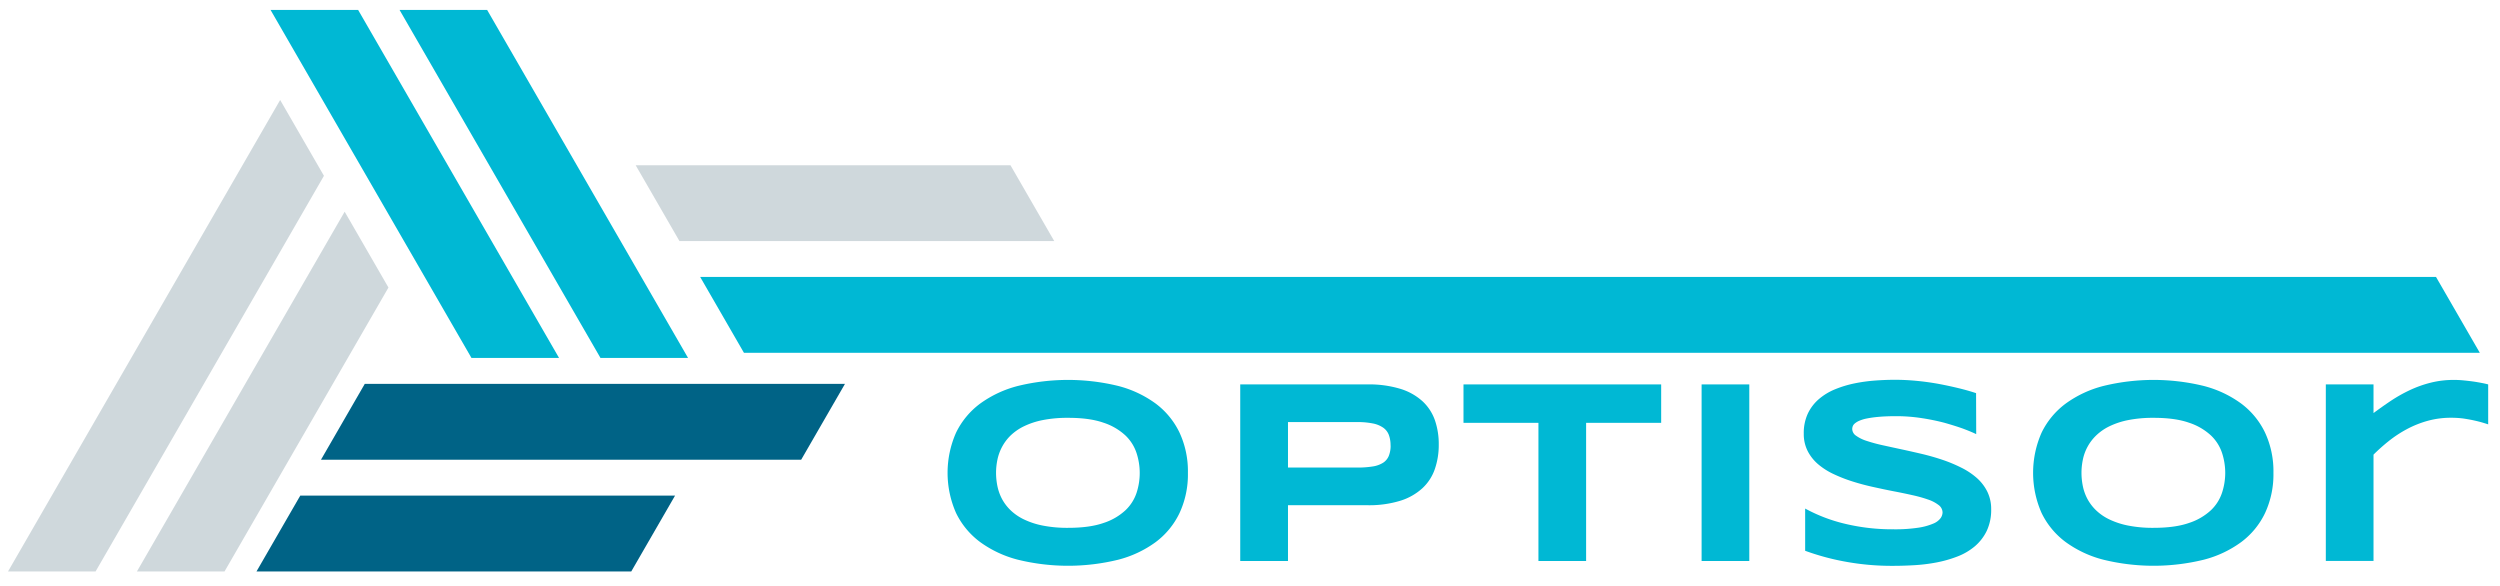 <svg id="Layer_1" data-name="Layer 1" xmlns="http://www.w3.org/2000/svg" viewBox="0 0 1280 300"><defs><style>.cls-1{fill:#00b8d4;}.cls-2{fill:#006386;}.cls-3{fill:#cfd8dc;}</style></defs><title>opti_logoColoured</title><polygon class="cls-1" points="138.52 5.08 183.36 5.08 286.23 183.26 241.39 183.26 138.52 5.08"/><polygon class="cls-1" points="204.57 5.08 249.41 5.08 352.28 183.26 307.44 183.26 204.57 5.08"/><polygon class="cls-2" points="131.32 292.58 153.74 253.75 345.63 253.75 323.21 292.58 131.32 292.58"/><polygon class="cls-2" points="164.34 235.38 186.76 196.55 432.62 196.55 410.2 235.38 164.34 235.38"/><polygon class="cls-3" points="48.94 292.58 165.86 90.02 143.44 51.19 4.11 292.58 48.94 292.58"/><polygon class="cls-3" points="114.96 292.58 198.89 147.22 176.47 108.39 70.12 292.58 114.96 292.58"/><path class="cls-1" d="M608.21,242.09a46.84,46.84,0,0,1-4.28,20.56,40.1,40.1,0,0,1-12.23,14.91,56.1,56.1,0,0,1-19.32,9.05,108,108,0,0,1-51.06,0,56.87,56.87,0,0,1-19.45-9.05,40.47,40.47,0,0,1-12.37-14.91,50.87,50.87,0,0,1,0-41.12,40.55,40.55,0,0,1,12.37-14.91,56.87,56.87,0,0,1,19.45-9.05,108.37,108.37,0,0,1,51.06,0,56.1,56.1,0,0,1,19.32,9.05,40.18,40.18,0,0,1,12.23,14.91A46.87,46.87,0,0,1,608.21,242.09Zm-24.67,0a32.81,32.81,0,0,0-1.62-10.1,21.85,21.85,0,0,0-5.72-9.05A30.22,30.22,0,0,0,565,216.43q-7.11-2.51-18.1-2.5a64.67,64.67,0,0,0-13,1.15,39.46,39.46,0,0,0-9.67,3.19A26.67,26.67,0,0,0,517.4,223,23.92,23.92,0,0,0,513,228.9a24.5,24.5,0,0,0-2.33,6.51,33.46,33.46,0,0,0-.69,6.68,34.21,34.21,0,0,0,.69,6.78,24.64,24.64,0,0,0,2.33,6.55,23.55,23.55,0,0,0,4.41,5.82,26.27,26.27,0,0,0,6.85,4.7,39.91,39.91,0,0,0,9.67,3.16,64.67,64.67,0,0,0,13,1.15q11,0,18.1-2.5a30,30,0,0,0,11.22-6.51,21.78,21.78,0,0,0,5.72-9.05A32.76,32.76,0,0,0,583.54,242.09Z"/><path class="cls-1" d="M736.64,227.68a37.7,37.7,0,0,1-2,12.47,24,24,0,0,1-6.35,9.8A29.9,29.9,0,0,1,717,256.37a54.46,54.46,0,0,1-17,2.3H659.45v28.56H635V196.82H700a55.13,55.13,0,0,1,17,2.27,29.71,29.71,0,0,1,11.35,6.38,24,24,0,0,1,6.35,9.77A37.48,37.48,0,0,1,736.64,227.68Zm-24.68.39a14.9,14.9,0,0,0-.89-5.42,8,8,0,0,0-2.93-3.72,14.05,14.05,0,0,0-5.33-2.14,40.16,40.16,0,0,0-8.09-.69H659.45v23.29h35.27a48.52,48.52,0,0,0,8.09-.56,13.88,13.88,0,0,0,5.33-1.9,7.61,7.61,0,0,0,2.93-3.53A14.11,14.11,0,0,0,712,228.07Z"/><path class="cls-1" d="M812.09,216.49v70.74H787.68V216.49H749.31V196.82H850.52v19.67Z"/><path class="cls-1" d="M871.22,287.23V196.82h24.42v90.41Z"/><path class="cls-1" d="M1011.82,222.28q-2.57-1.25-6.78-2.83c-2.8-1-6-2-9.54-3a111.3,111.3,0,0,0-11.58-2.37,85.81,85.81,0,0,0-12.83-1c-3.51,0-6.51.11-9,.33a55.61,55.61,0,0,0-6.25.85,18.88,18.88,0,0,0-4,1.22,9.11,9.11,0,0,0-2.27,1.41,3.46,3.46,0,0,0-1,1.45,4.47,4.47,0,0,0-.23,1.32,4.27,4.27,0,0,0,2,3.45,19.12,19.12,0,0,0,5.4,2.63,80.17,80.17,0,0,0,8,2.18q4.54,1,9.64,2.1t10.53,2.37q5.43,1.29,10.53,3a75.14,75.14,0,0,1,9.64,4,36.75,36.75,0,0,1,8,5.29,23.13,23.13,0,0,1,5.4,7,20,20,0,0,1,2,9,25.12,25.12,0,0,1-2.3,11.19,24.11,24.11,0,0,1-6.15,7.9A31,31,0,0,1,1002,285a62,62,0,0,1-10.63,3,88,88,0,0,1-11.25,1.38q-5.69.33-10.82.33a131.08,131.08,0,0,1-24.84-2.21A124.88,124.88,0,0,1,924.24,282V260.38a82.33,82.33,0,0,0,20.56,7.83A103.37,103.37,0,0,0,969.51,271a79.09,79.09,0,0,0,12.67-.82,31.29,31.29,0,0,0,7.66-2.1,8.77,8.77,0,0,0,3.75-2.8,5.31,5.31,0,0,0,1-2.9,4.8,4.8,0,0,0-2-3.78,18.31,18.31,0,0,0-5.4-2.83,69.22,69.22,0,0,0-8-2.24c-3-.68-6.24-1.35-9.64-2s-6.9-1.41-10.5-2.2-7.09-1.72-10.49-2.8a75.43,75.43,0,0,1-9.64-3.75,35.11,35.11,0,0,1-8-5.06,22.29,22.29,0,0,1-5.39-6.78,19.25,19.25,0,0,1-2-8.92,23.53,23.53,0,0,1,2.11-10.33,22.43,22.43,0,0,1,5.69-7.4,30.1,30.1,0,0,1,8.29-5,55.77,55.77,0,0,1,9.91-3,83.86,83.86,0,0,1,10.53-1.45q5.33-.39,10.13-.39,5.26,0,10.82.52t11,1.48q5.4,1,10.43,2.21t9.31,2.63Z"/><path class="cls-1" d="M1164,242.09a47,47,0,0,1-4.28,20.56,40,40,0,0,1-12.24,14.91,56,56,0,0,1-19.31,9.05,108,108,0,0,1-51.06,0,56.69,56.69,0,0,1-19.45-9.05,40.47,40.47,0,0,1-12.37-14.91,50.87,50.87,0,0,1,0-41.12,40.55,40.55,0,0,1,12.37-14.91,56.69,56.69,0,0,1,19.45-9.05,108.37,108.37,0,0,1,51.06,0,56,56,0,0,1,19.31,9.05,40.11,40.11,0,0,1,12.24,14.91A47,47,0,0,1,1164,242.09Zm-24.68,0a32.79,32.79,0,0,0-1.61-10.1,21.85,21.85,0,0,0-5.72-9.05,30.38,30.38,0,0,0-11.22-6.51q-7.11-2.51-18.1-2.5a64.67,64.67,0,0,0-13,1.15,39.54,39.54,0,0,0-9.68,3.19,26.44,26.44,0,0,0-6.84,4.77,23.72,23.72,0,0,0-6.74,12.37,33.46,33.46,0,0,0-.69,6.68,34.21,34.21,0,0,0,.69,6.78,24.29,24.29,0,0,0,2.33,6.55,23.55,23.55,0,0,0,4.41,5.82,26,26,0,0,0,6.84,4.7,40,40,0,0,0,9.68,3.16,64.67,64.67,0,0,0,13,1.15q11,0,18.1-2.5a30.11,30.11,0,0,0,11.22-6.51,21.78,21.78,0,0,0,5.72-9.05A32.75,32.75,0,0,0,1139.32,242.09Z"/><path class="cls-1" d="M1271.14,216.39q-1.87-.55-4.38-1.11c-1.67-.38-3.5-.69-5.49-1a47.71,47.71,0,0,0-6.16-.39,44.72,44.72,0,0,0-12.27,1.61,51.93,51.93,0,0,0-10.63,4.28,61,61,0,0,0-9.18,6.05,95.15,95.15,0,0,0-7.79,6.94v54.42h-24.42V196.82h24.42v14.67q4.41-3.28,9-6.35a77,77,0,0,1,9.67-5.43,58.23,58.23,0,0,1,10.63-3.78,48.2,48.2,0,0,1,11.84-1.41c1.58,0,3.19.07,4.84.23s3.24.34,4.8.55,3,.47,4.38.73,2.54.52,3.55.79v20.46C1273.34,217.06,1272.39,216.77,1271.14,216.39Z"/><polygon class="cls-3" points="325.46 84.6 347.88 123.43 539.77 123.43 517.36 84.6 325.46 84.6"/><polygon class="cls-1" points="358.49 141.8 380.9 180.63 1269.66 180.63 1247.24 141.8 358.49 141.8"/></svg>